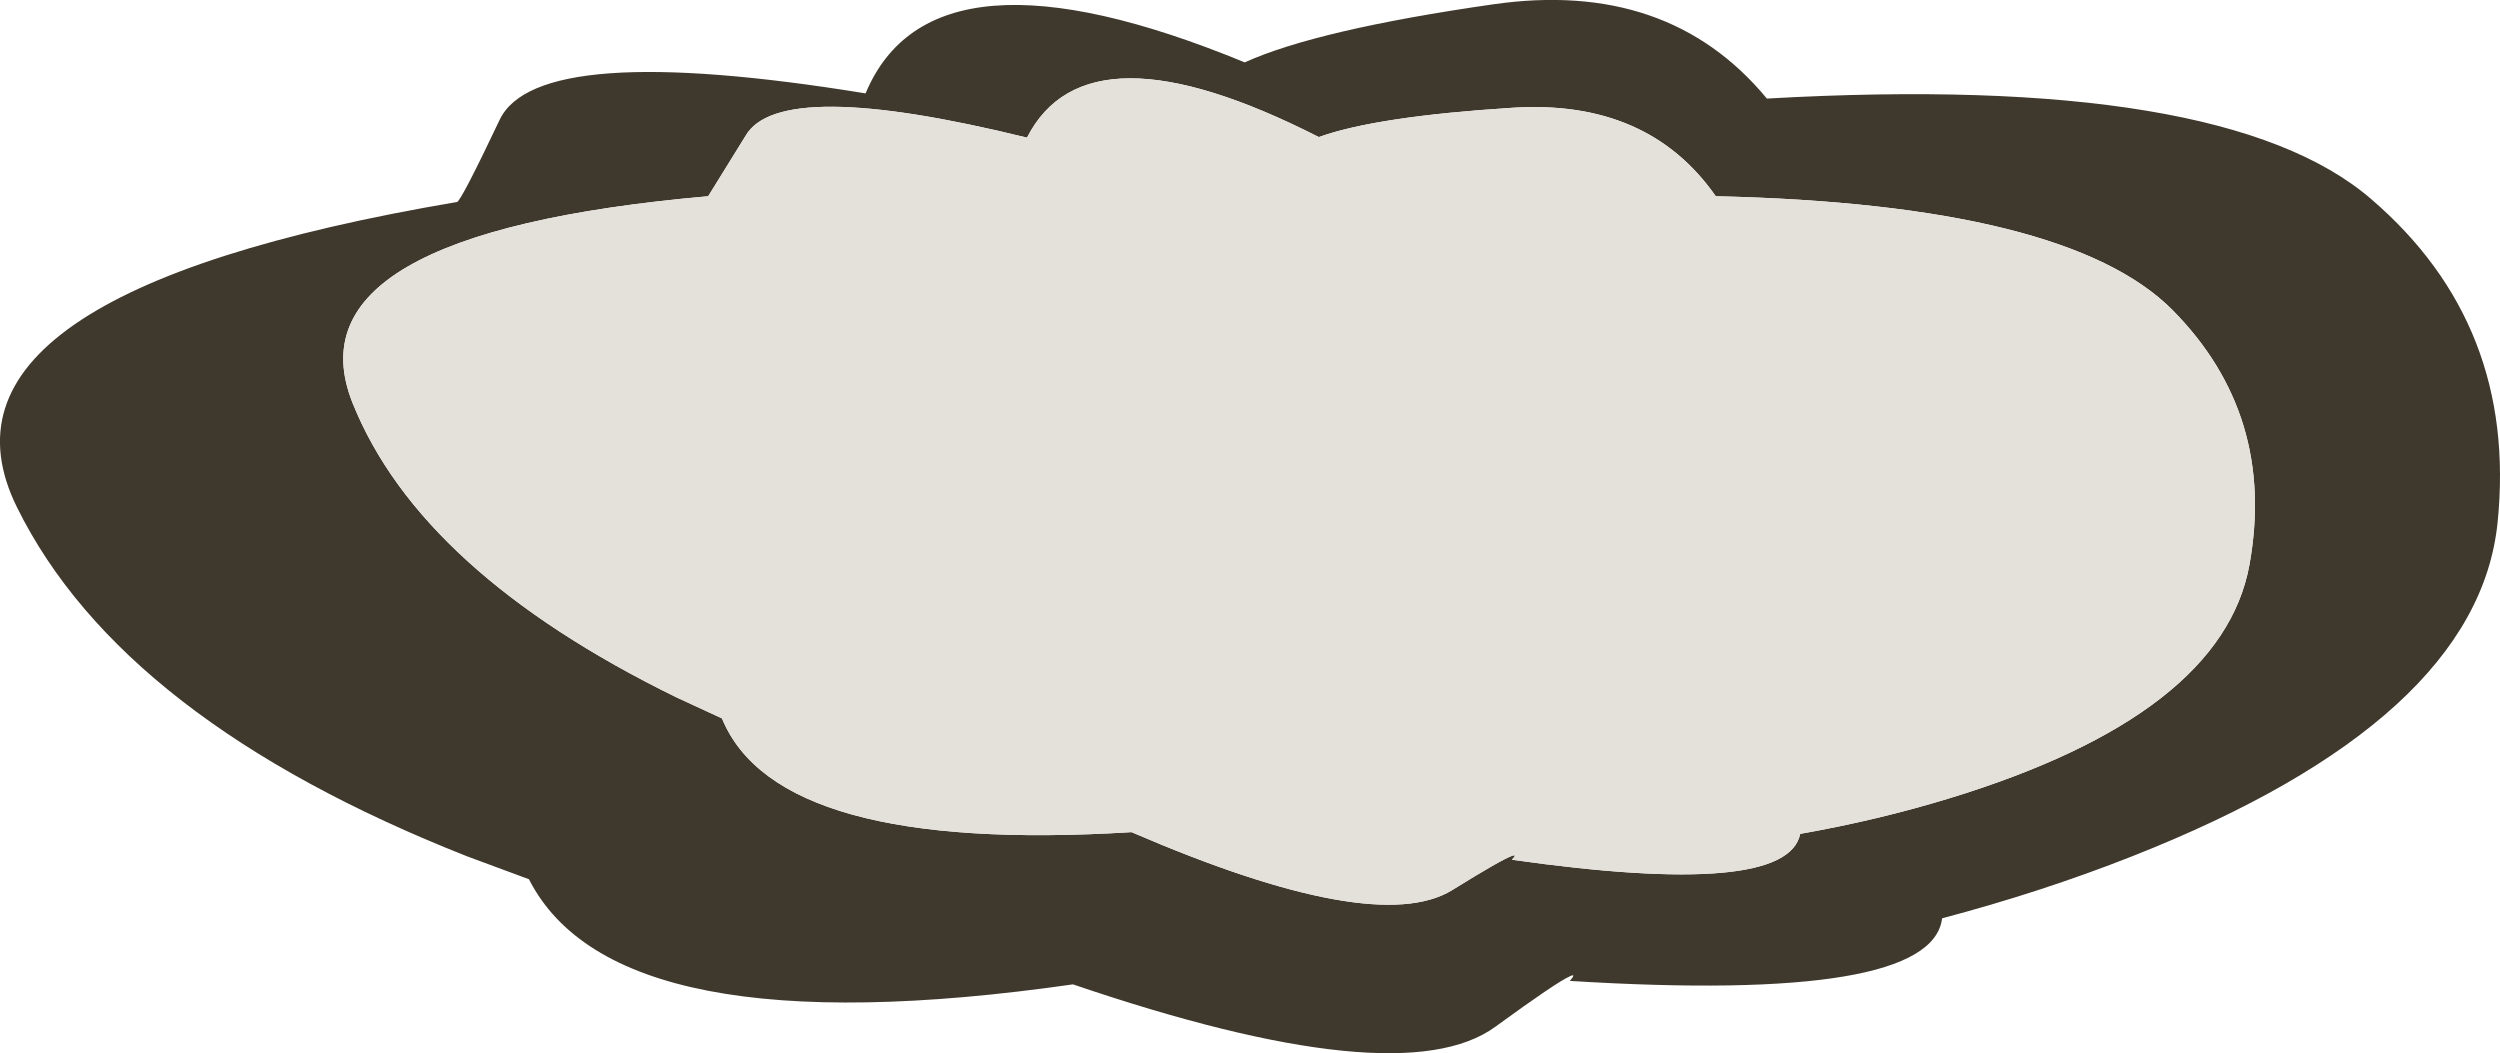 <svg viewBox="0 0 217.6 91.677" xmlns="http://www.w3.org/2000/svg" xmlns:xlink="http://www.w3.org/1999/xlink"><use transform="translate(-.01 -.02)" width="217.6" height="91.7" xlink:href="#a"/><defs><g id="a" fill-rule="evenodd"><path d="M297.8 163.5q-11.85.75-16.85 2.55-20.15-10.25-25.4.05-21.55-5.3-24.5-.15l-3.25 5.25q-36.85 3.25-30.95 18 5.9 14.7 28.15 25.6l4 1.85q4.85 11.8 35.65 9.9 21.2 9.15 27.9 5.05 4.35-2.7 5.25-3 .45-.15-.05.35 23.95 3.4 25.1-2.25 6.8-1.2 13-3.1 23.7-7.25 26.1-20.3 2.35-13.05-6.7-22.2-9.15-9.2-39.75-9.9-5.9-8.45-17.7-7.7m-1.7-9q15.25-2.2 23.85 8.2 39.85-2.25 52.6 8.75 12.75 10.95 11 28.15t-31.8 29.05q-7.85 3.1-16.55 5.4-.9 7.4-32.4 5.45.6-.7 0-.4-1.15.5-6.5 4.4-8.25 6-36.75-3.7-39.8 5.7-47.35-9.15l-5.4-2q-30-11.85-39.15-30.35-9.2-18.55 38.3-26.6.4-.2 3.7-7.15t31.85-2.3q5.8-13.9 33-2.7 6.3-2.85 21.6-5.05" fill="#3f382c" transform="translate(-166.15 -154.1)"/><path d="M297.8 163.5q11.8-.75 17.7 7.7 30.6.7 39.75 9.9 9.05 9.15 6.7 22.2-2.4 13.05-26.1 20.3-6.2 1.9-13 3.1-1.15 5.65-25.1 2.25.5-.5.05-.35-.9.3-5.25 3-6.7 4.1-27.9-5.05-30.8 1.9-35.65-9.9l-4-1.85q-22.25-10.9-28.15-25.6-5.9-14.75 30.95-18l3.25-5.25q2.95-5.15 24.5.15 5.25-10.3 25.4-.05 5-1.8 16.85-2.55" fill="#e4e0da" transform="translate(-166.15 -154.1)"/></g></defs></svg>